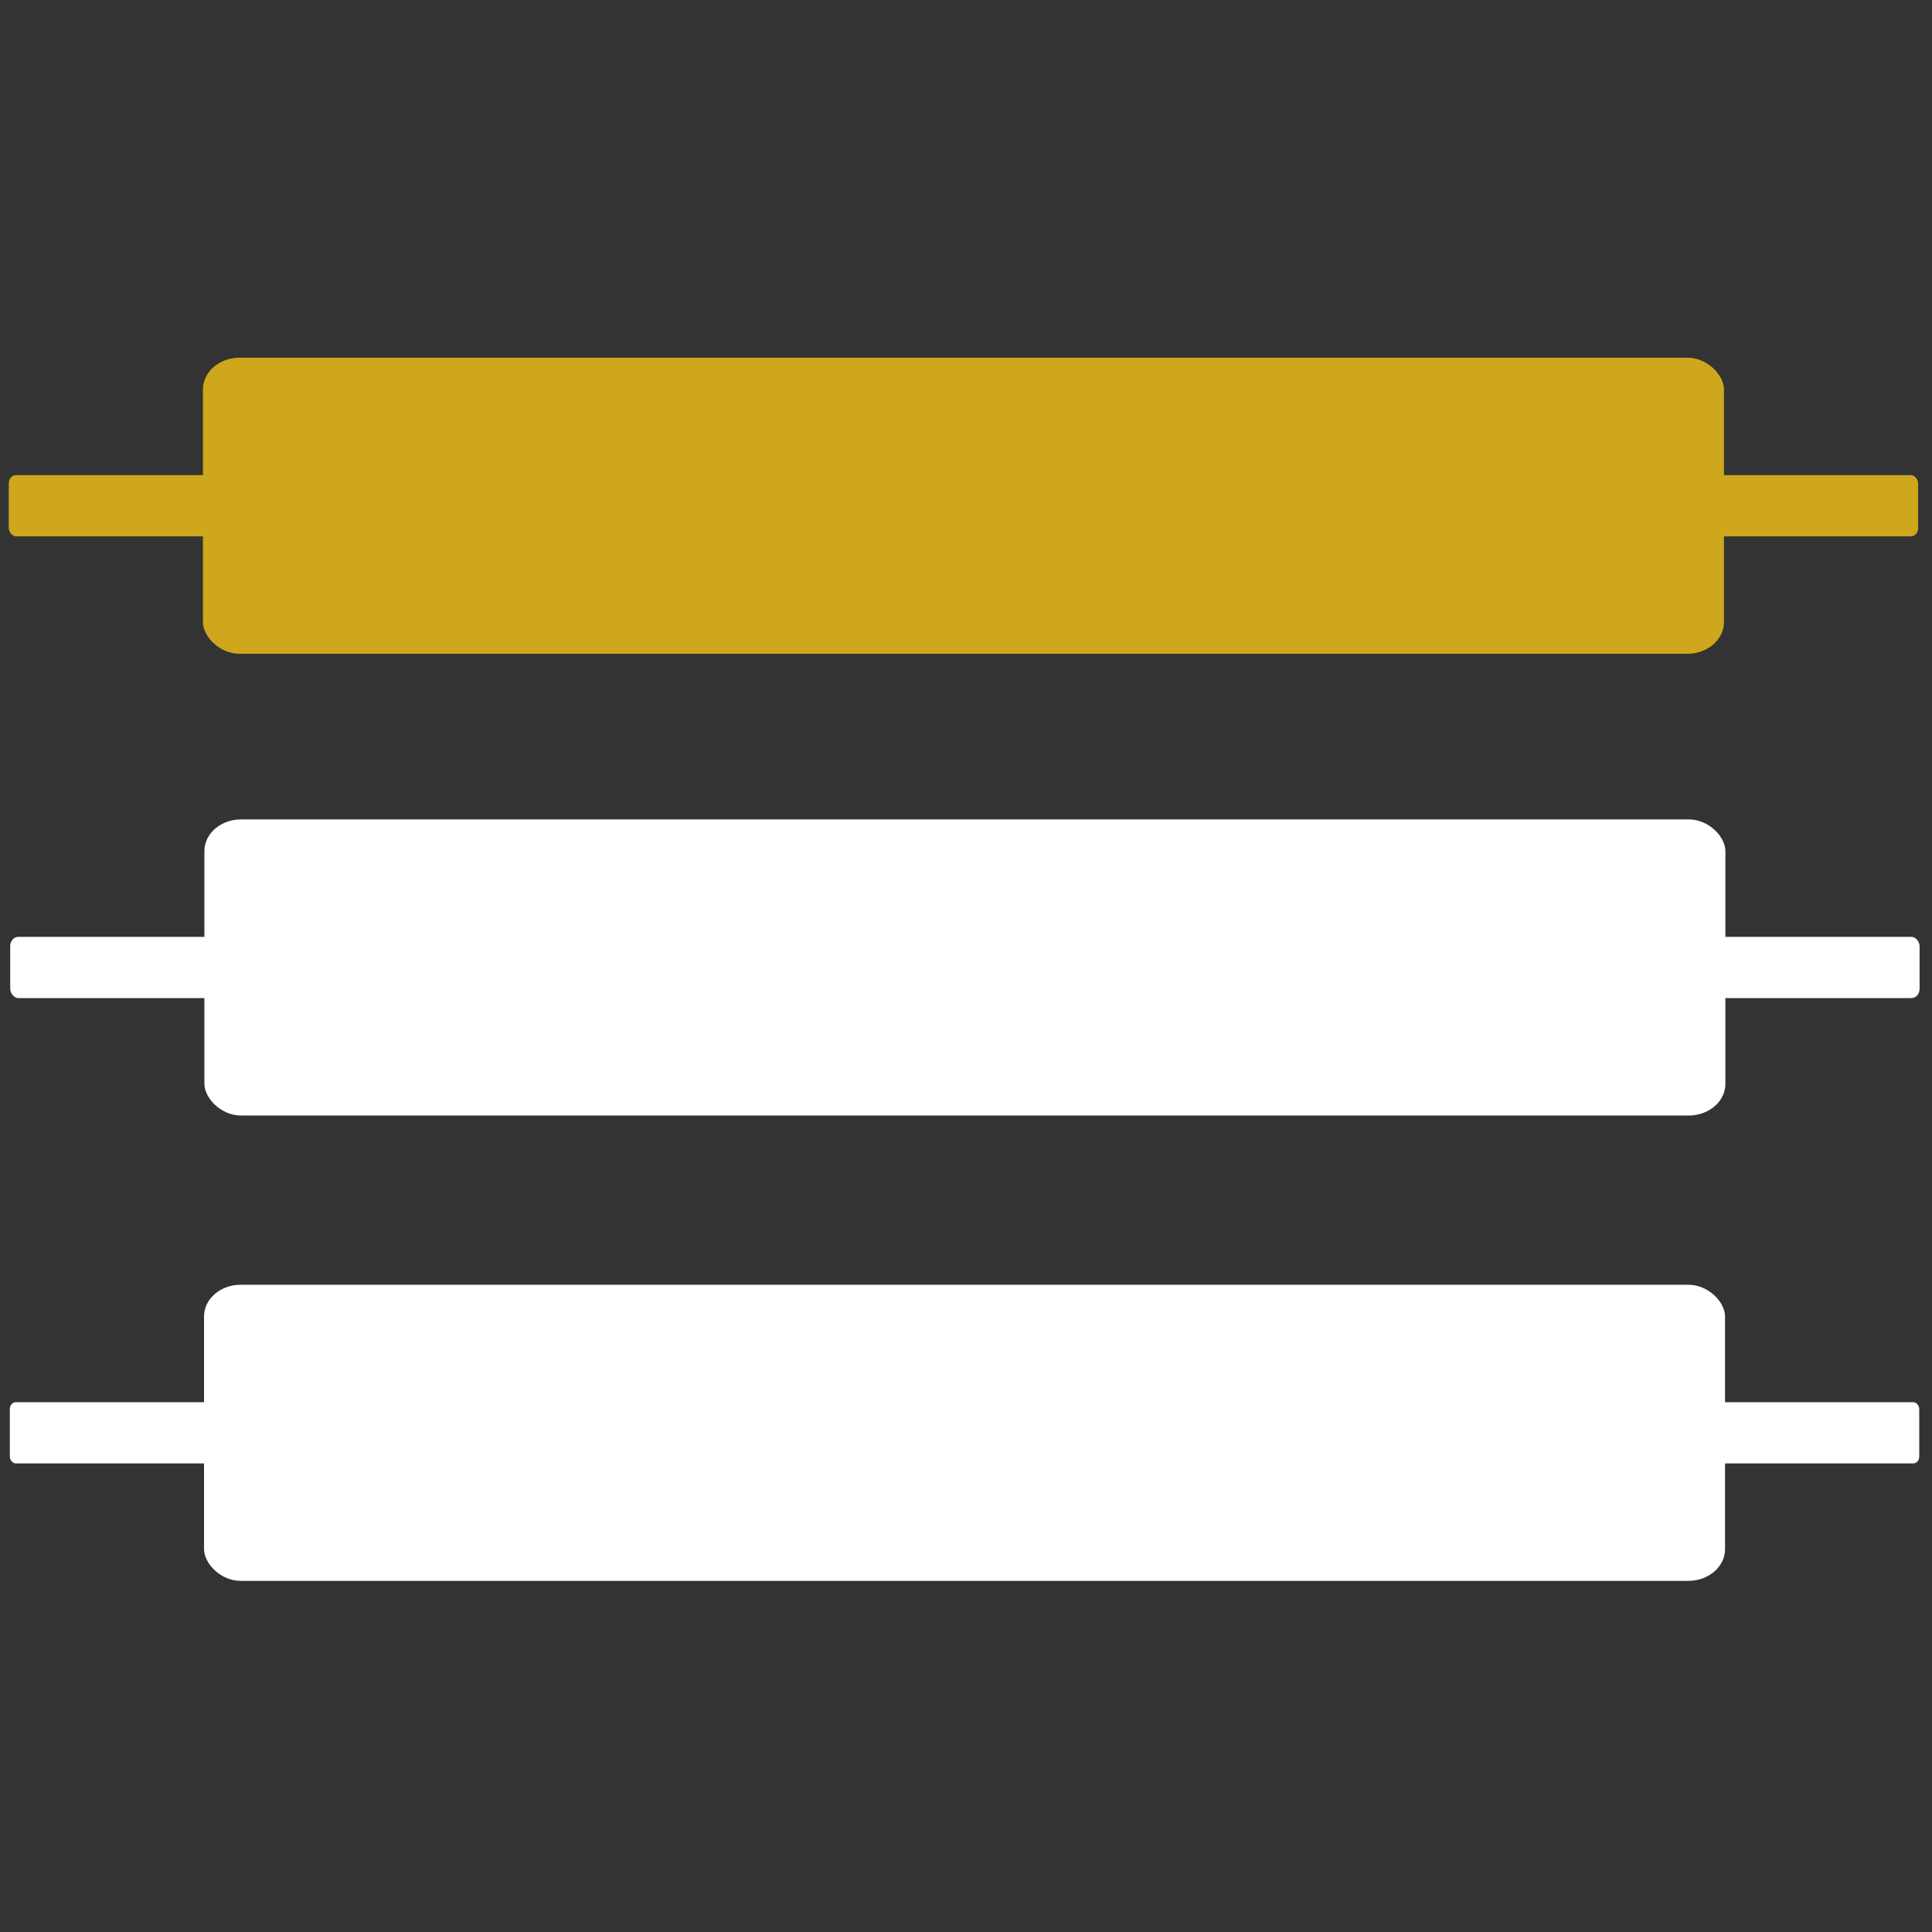 <?xml version="1.0" encoding="UTF-8" standalone="no"?>
<!-- Creator: CorelDRAW 2020 (64-Bit) -->

<svg
   xml:space="preserve"
   width="7.874in"
   height="7.874in"
   version="1.1"
   style="shape-rendering:geometricPrecision; text-rendering:geometricPrecision; image-rendering:optimizeQuality; fill-rule:evenodd; clip-rule:evenodd"
   viewBox="0 0 7874.02 7874.02"
   id="svg20"
   sodipodi:docname="new icon.svg"
   inkscape:version="1.1.2 (0a00cf5339, 2022-02-04, custom)"
   xmlns:inkscape="http://www.inkscape.org/namespaces/inkscape"
   xmlns:sodipodi="http://sodipodi.sourceforge.net/DTD/sodipodi-0.dtd"
   xmlns="http://www.w3.org/2000/svg"
   xmlns:svg="http://www.w3.org/2000/svg"><rect x="0" y="0" width="7874.02" height="7874.02" fill="#333333" stroke="none"/><sodipodi:namedview
   id="namedview22"
   pagecolor="#ffffff"
   bordercolor="#666666"
   borderopacity="1.0"
   inkscape:pageshadow="2"
   inkscape:pageopacity="0.0"
   inkscape:pagecheckerboard="0"
   inkscape:document-units="in"
   showgrid="false"
   inkscape:zoom="0.55827052"
   inkscape:cx="377.05734"
   inkscape:cy="377.95296"
   inkscape:window-width="1366"
   inkscape:window-height="699"
   inkscape:window-x="0"
   inkscape:window-y="0"
   inkscape:window-maximized="1"
   inkscape:current-layer="Layer_x0020_1" />
 <defs
   id="defs4">
  <style
   type="text/css"
   id="style2">
   <![CDATA[
    .fil1 {fill:#CEA71D}
    .fil0 {fill:white}
   ]]>
  </style>
 </defs>
 <g
   id="Layer_x0020_1"
   inkscape:label="Layer 1">
  <rect
   class="fil0"
   x="831.569"
   y="5236.06"
   width="6198.948"
   height="1206.893"
   rx="149.568"
   ry="129.246"
   id="rect7"
   style="stroke-width:1.871" />
  <rect
   class="fil0"
   x="833.048"
   y="3339.54"
   width="6198.948"
   height="1206.893"
   rx="149.568"
   ry="129.246"
   id="rect9"
   style="stroke-width:1.871" />
  <rect
   class="fil1"
   x="827.153"
   y="1457.747"
   width="6198.948"
   height="1206.893"
   rx="149.568"
   ry="129.246"
   id="rect11"
   style="stroke-width:1.871" />
  <rect
   class="fil0"
   x="40.129"
   y="5714.76"
   width="7781.848"
   height="249.492"
   rx="23.802"
   ry="27.376"
   id="rect13"
   style="stroke-width:1.871" />
  <rect
   class="fil0"
   x="41.588"
   y="3818.24"
   width="7781.848"
   height="249.492"
   rx="32.896"
   ry="37.836"
   id="rect15"
   style="stroke-width:1.871" />
  <rect
   class="fil1"
   x="35.694"
   y="1936.448"
   width="7781.848"
   height="249.492"
   rx="29.378"
   ry="33.795"
   id="rect17"
   style="stroke-width:1.871" />
 </g>
</svg>
